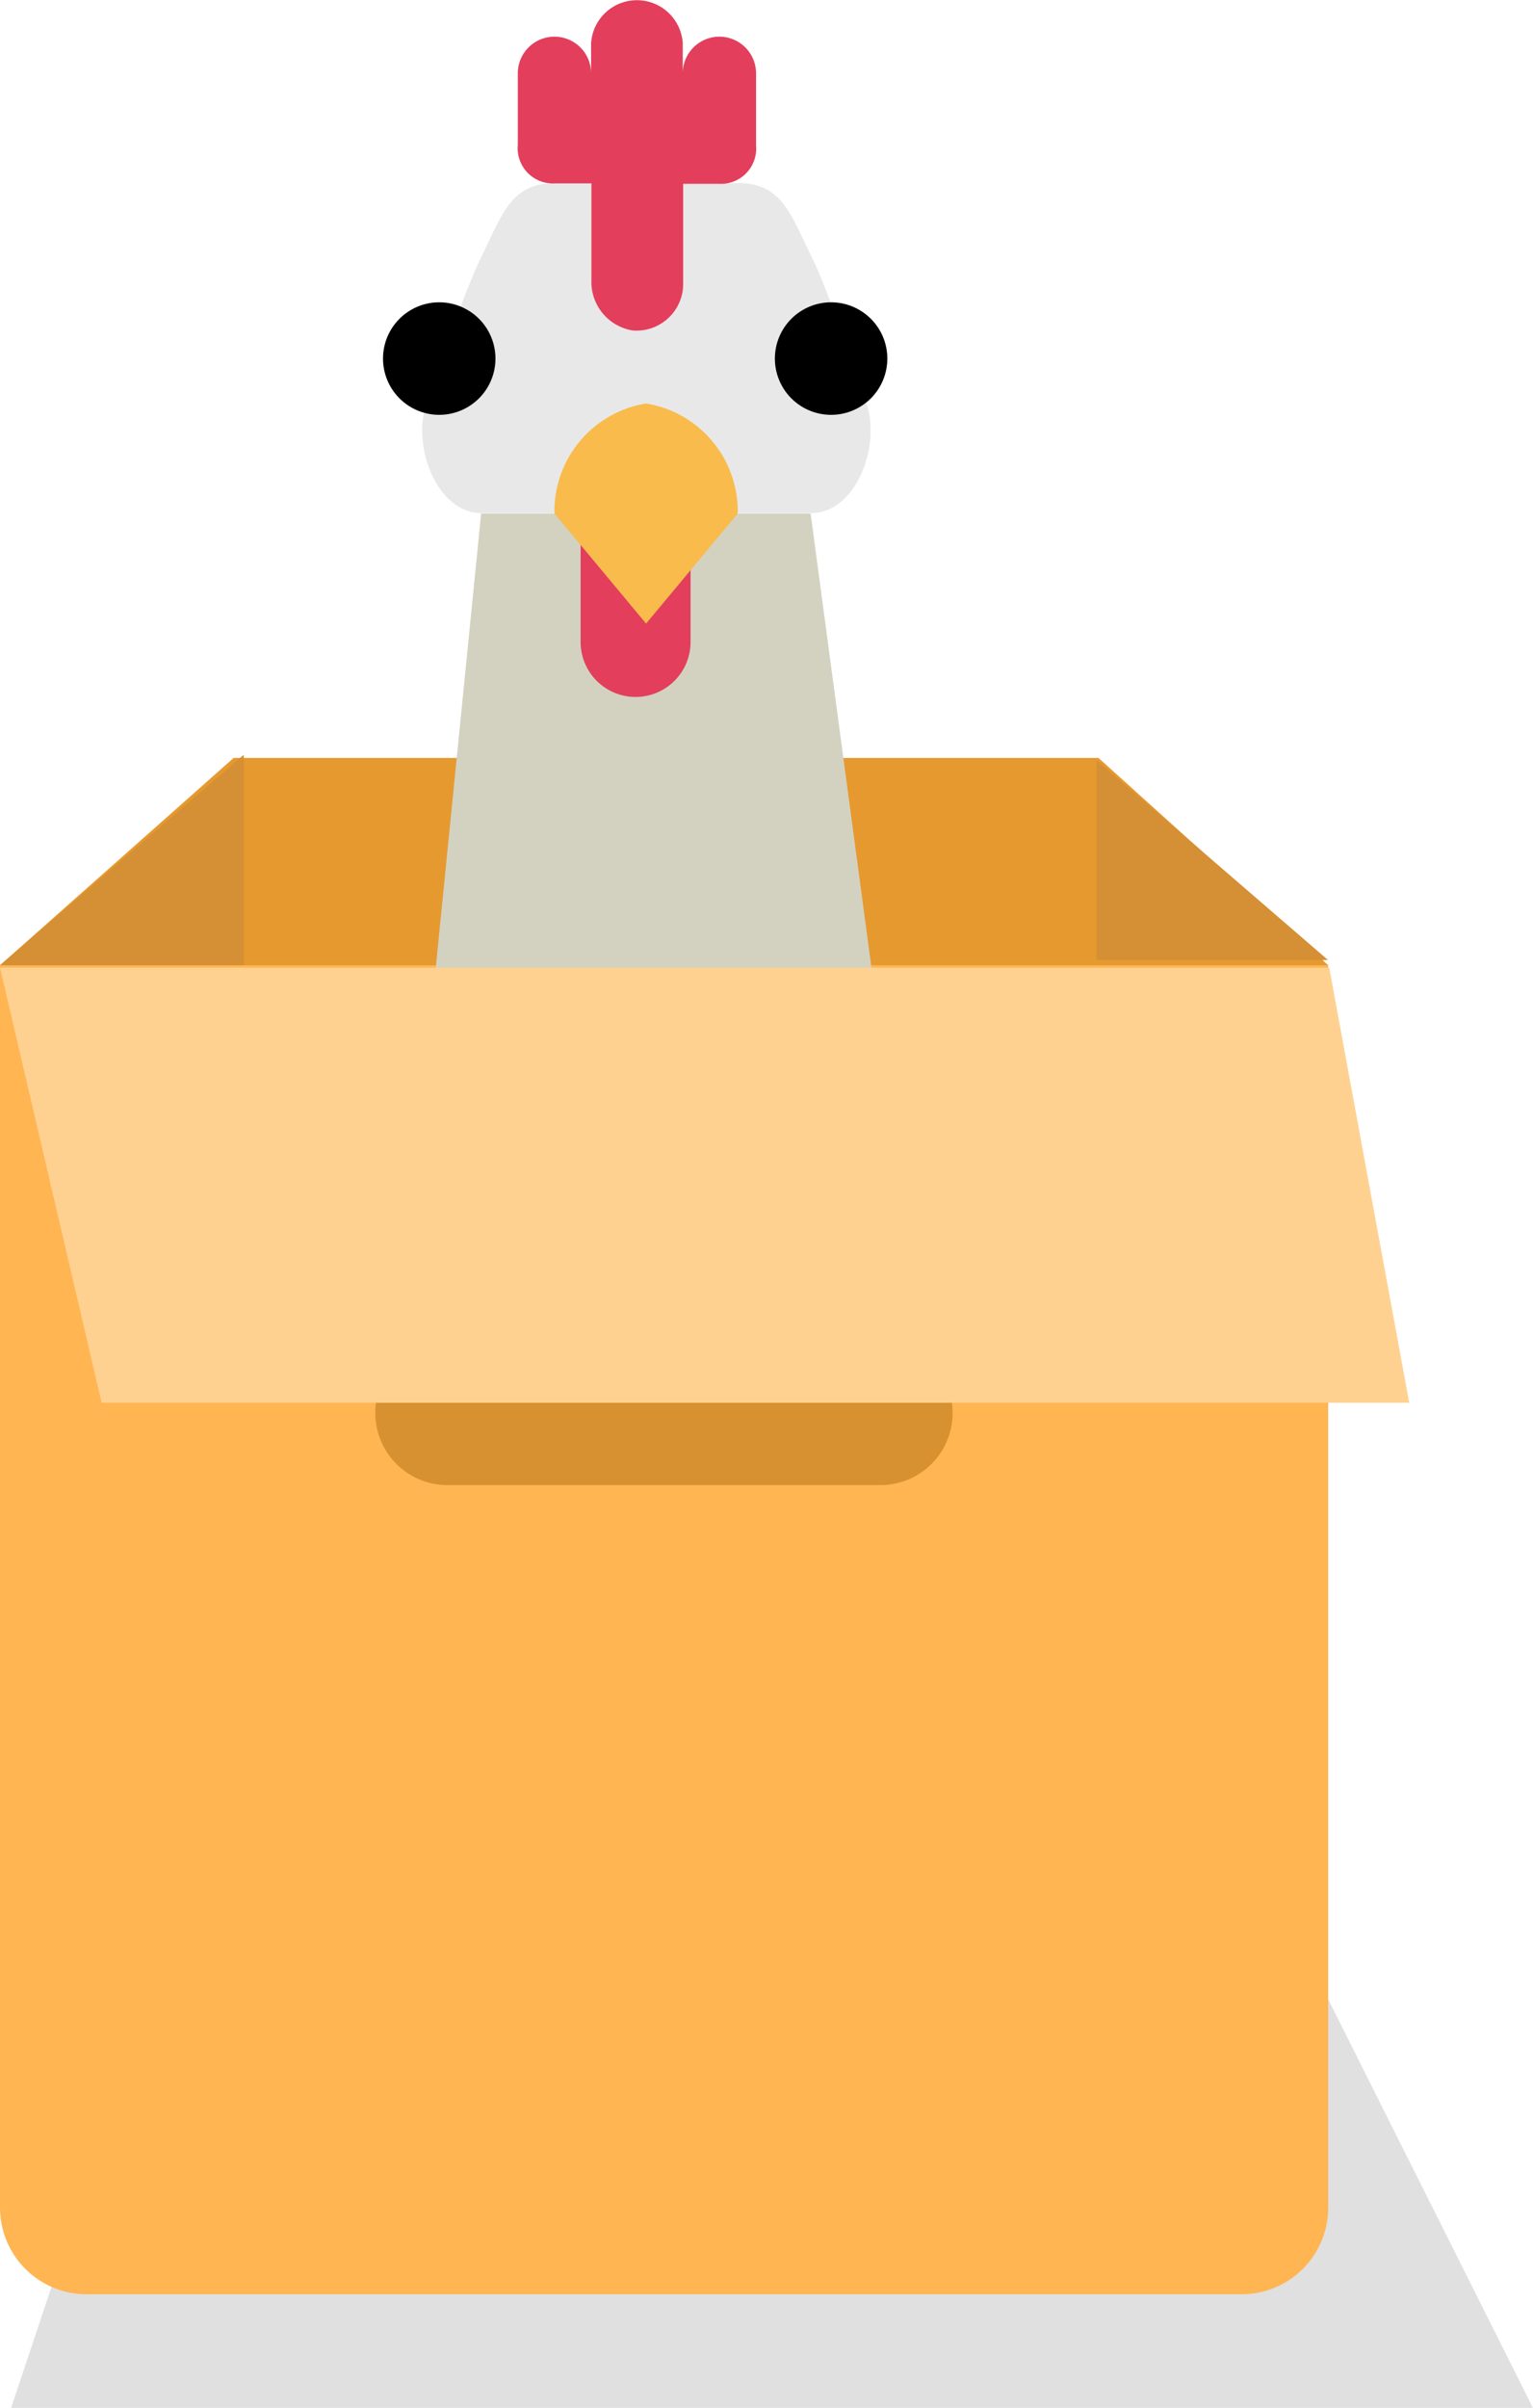 <svg xmlns="http://www.w3.org/2000/svg" width="14.889" height="23.369" viewBox="0 0 14.889 23.369">
  <g id="Group_4604" data-name="Group 4604" transform="translate(-70 -180.589)">
    <path id="Path_3870" data-name="Path 3870" d="M-4.365,1.936,5,2.349,8.167,8.664H-6.613Z" transform="translate(76.721 195.293)" fill="#e0e0e0"/>
    <g id="Group_3745" data-name="Group 3745" transform="translate(70 180.589)">
      <g id="Group_3744" data-name="Group 3744" transform="translate(0 0)">
        <g id="Group_3737" data-name="Group 3737">
          <g id="Group_3731" data-name="Group 3731">
            <g id="Group_3728" data-name="Group 3728" transform="translate(0 7.356)">
              <path id="Path_3846" data-name="Path 3846" d="M2.769,0h8.4L13.4,2.012H.5Z" transform="translate(-0.5)" fill="#e6992f"/>
            </g>
            <path id="Path_3847" data-name="Path 3847" d="M-476,1059.758l2.367-2.043v2.043Z" transform="translate(476 -1050.39)" fill="#d58f34"/>
            <path id="Path_3849" data-name="Path 3849" d="M-473.752,1059.655l-2.248-1.94v1.94Z" transform="translate(486.65 -1050.338)" fill="#d58f34"/>
            <path id="Path_3854" data-name="Path 3854" d="M0,0H12.9V12.057a.841.841,0,0,1-.841.841H.841A.841.841,0,0,1,0,12.057Z" transform="translate(0 9.368)" fill="#ffb552"/>
            <path id="Path_3855" data-name="Path 3855" d="M.7,0H4.907a.7.7,0,1,1,0,1.4H.7A.7.7,0,1,1,.7,0Z" transform="translate(3.645 13.013)" fill="#d89130"/>
            <g id="flat" transform="translate(3.72)">
              <path id="Path_3834" data-name="Path 3834" d="M23.54,16.2h-3.2c-.437,0-.681-.656-.534-1.068,0,0,.356-1.068.534-1.424.194-.388.279-.712.712-.712h1.78c.433,0,.518.325.712.712.178.356.534,1.424.534,1.424C24.221,15.548,23.978,16.2,23.54,16.2Z" transform="translate(-19.383 -11.22)" fill="#e8e8e8"/>
              <path id="Path_3835" data-name="Path 3835" d="M24.45,36.34H20L20.534,31h3.2Z" transform="translate(-19.581 -26.016)" fill="#d3d2c1"/>
              <path id="Path_3836" data-name="Path 3836" d="M24.994,3.712a.356.356,0,0,1,.712,0V3.418a.446.446,0,0,1,.89,0v.294a.356.356,0,1,1,.712,0v.7a.342.342,0,0,1-.356.372H26.6v.96a.453.453,0,0,1-.491.463.477.477,0,0,1-.4-.489V4.78H25.35a.342.342,0,0,1-.356-.372Z" transform="translate(-23.685 -3)" fill="#e33e5c"/>
              <path id="Path_3840" data-name="Path 3840" d="M30,31h1.068v1.246a.534.534,0,1,1-1.068,0Z" transform="translate(-28.081 -26.016)" fill="#e33e5c"/>
              <path id="Path_3841" data-name="Path 3841" d="M28.78,26.068l-.89,1.068L27,26.068A1.06,1.06,0,0,1,27.89,25,1.06,1.06,0,0,1,28.78,26.068Z" transform="translate(-25.335 -21.084)" fill="#f9bb4b"/>
              <g id="Group_3739" data-name="Group 3739" transform="translate(0 2.934)">
                <path id="Path_3874" data-name="Path 3874" d="M.546,0A.546.546,0,1,1,0,.546.546.546,0,0,1,.546,0Z" transform="translate(3.806 0)"/>
                <path id="Path_3875" data-name="Path 3875" d="M.546,0A.546.546,0,1,1,0,.546.546.546,0,0,1,.546,0Z" transform="translate(0 0)"/>
              </g>
            </g>
            <path id="Path_3856" data-name="Path 3856" d="M-476,1068.081h12.91l.777,4.223h-12.7Z" transform="translate(476 -1058.69)" fill="#ffd191"/>
          </g>
        </g>
      </g>
    </g>
  </g>
</svg>
